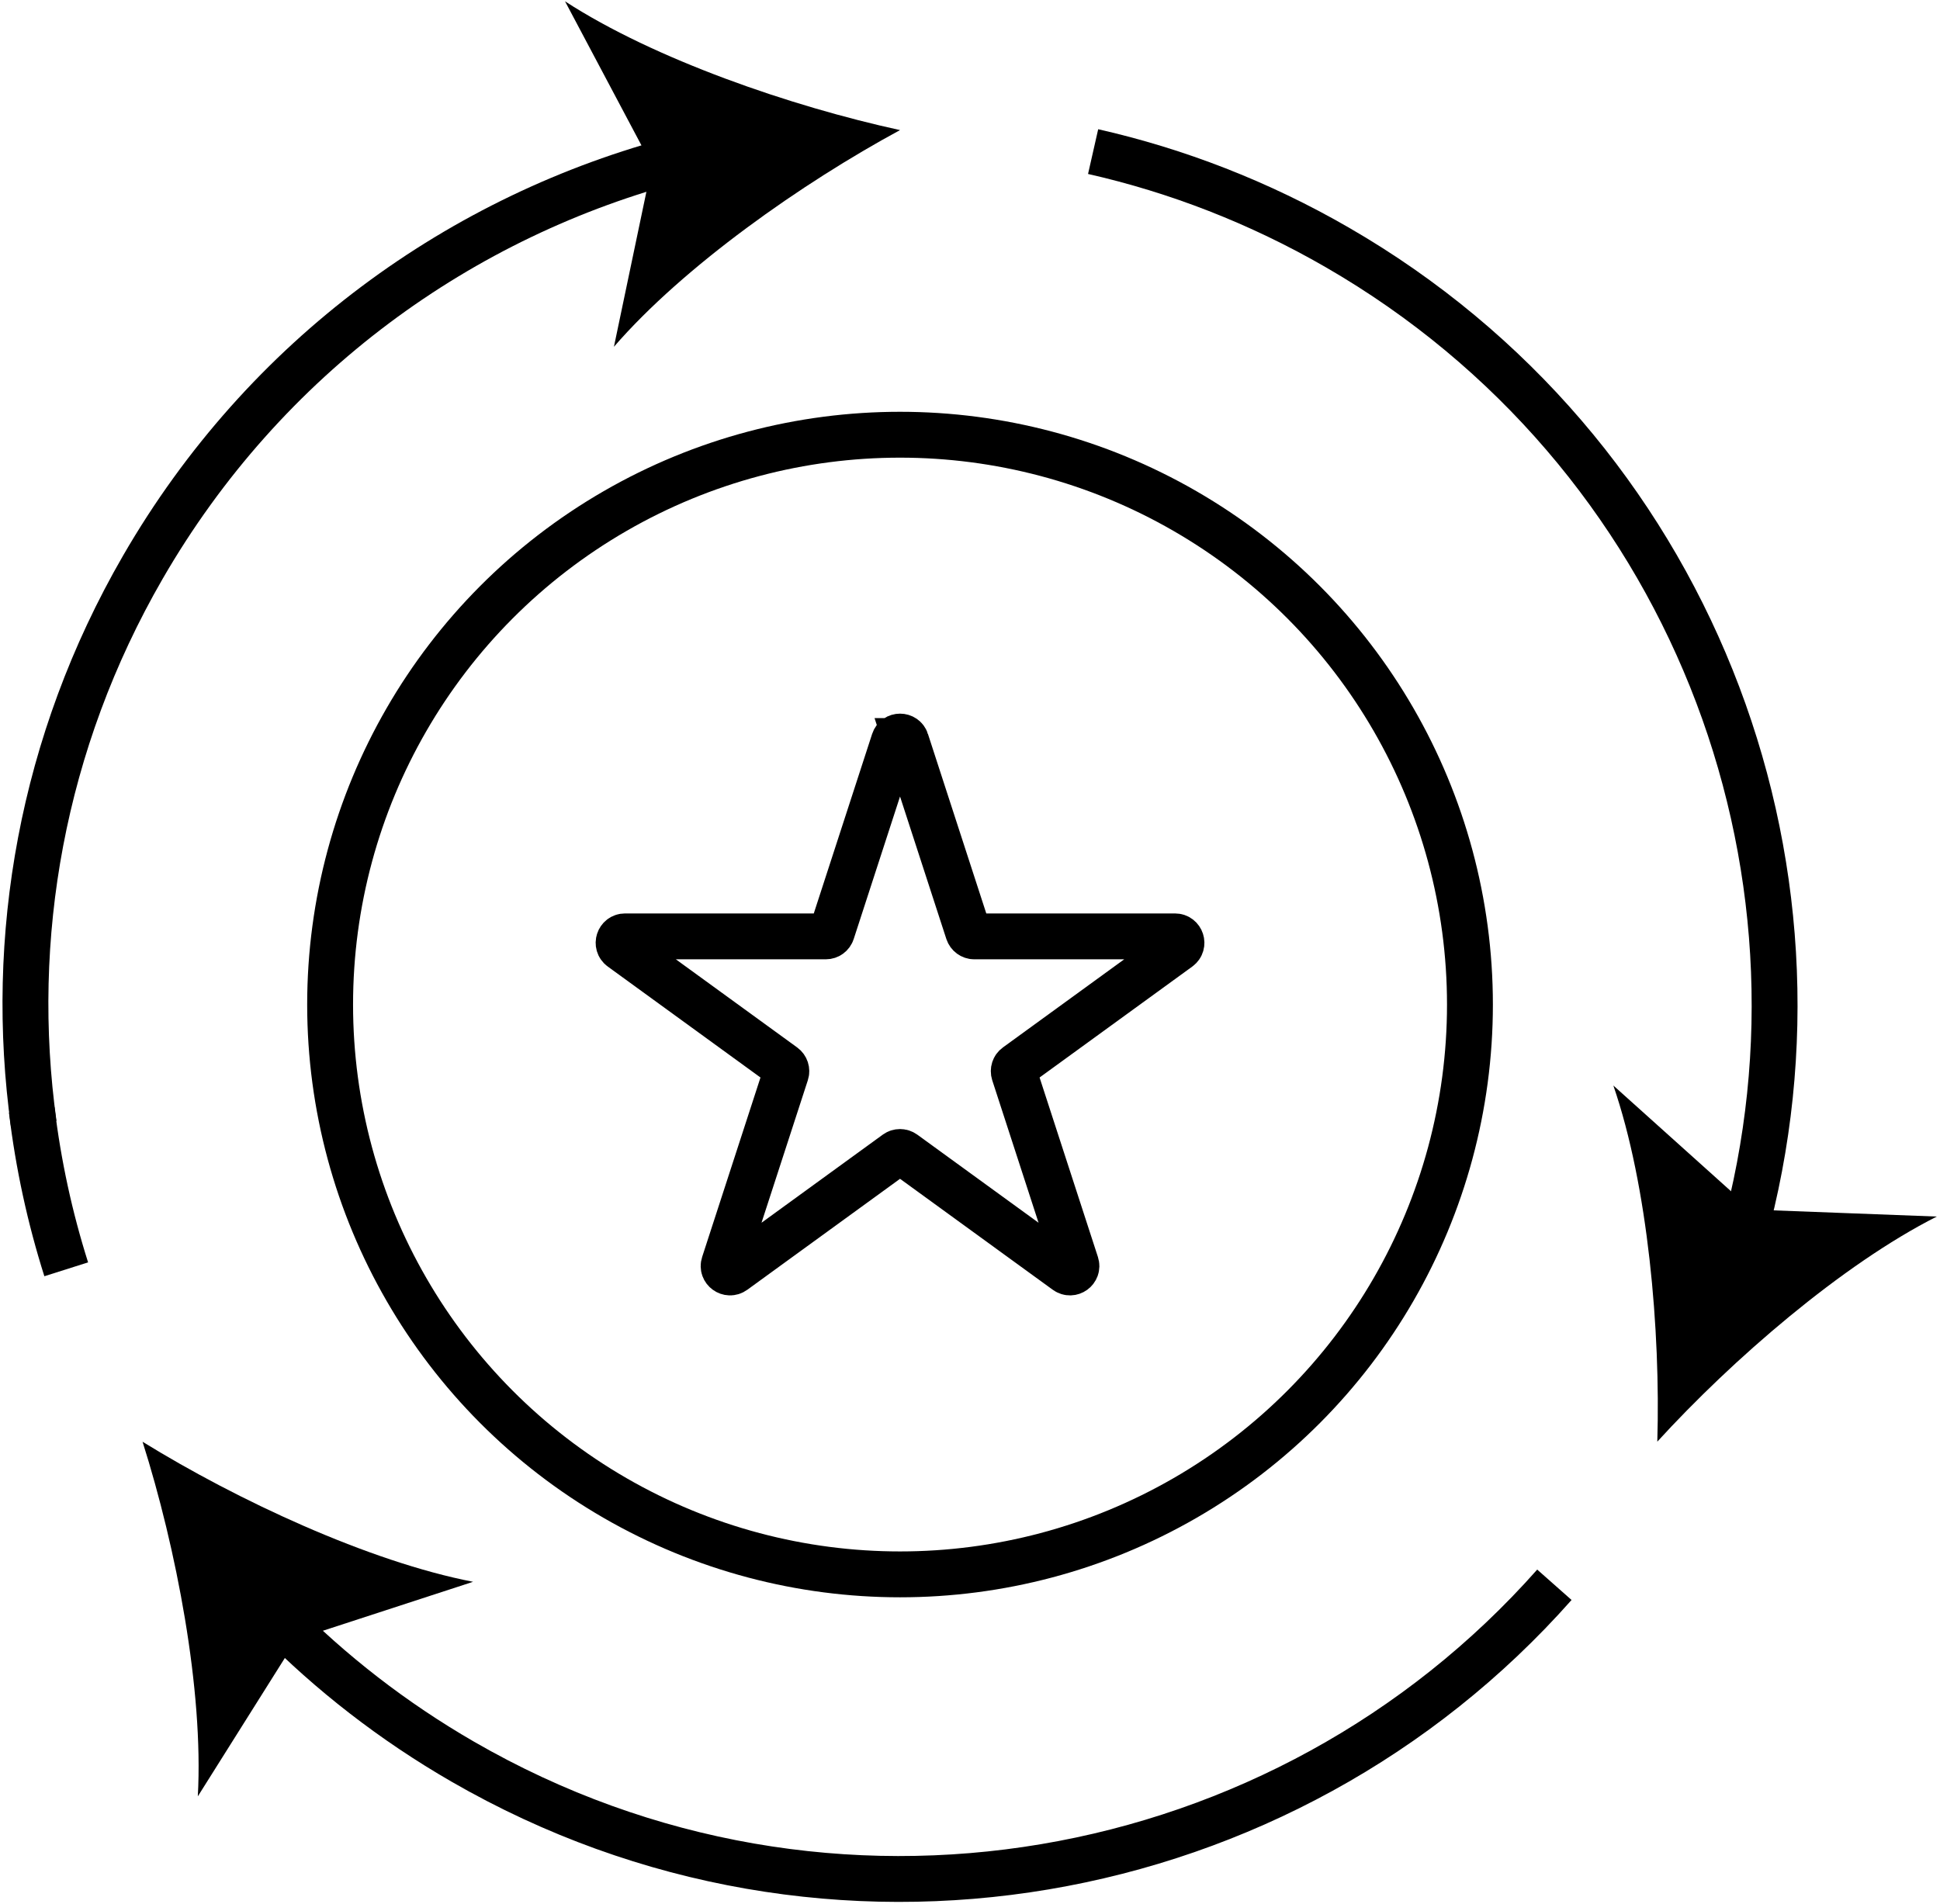 <?xml version="1.0" encoding="UTF-8"?>
<svg xmlns="http://www.w3.org/2000/svg" xmlns:xlink="http://www.w3.org/1999/xlink" width="488px" height="479px" viewBox="0 0 488 479" version="1.1">
  <g id="Page-4" stroke="none" stroke-width="1" fill="none" fill-rule="evenodd">
    <g id="Delivering-Consistent-Quality" transform="translate(6.397, 0.33)">
      <g id="Group">
        <g transform="translate(268.573, 37.81)" id="Path">
          <path d="M0,0 C21.04,4.77 41.74,12.74 61.41,24.1 C150.08,75.3 189.63,178.91 163.49,273.21" stroke="#000" stroke-width="11.54"></path>
          <path class="path" d="M141.92,324.57 C142.75,296.62 139.58,260.25 130.86,234.96 L165.58,266.16 L212.22,267.93 C188.36,280.01 160.76,303.93 141.91,324.57 L141.92,324.57 Z" fill="#000" fill-rule="nonzero"></path>
        </g>
        <g id="Path">
          <path d="M2.093,282.47 C-4.397,235.69 4.063,186.49 29.513,142.42 C60.193,89.28 109.703,53.78 164.743,39.49" stroke="#000" stroke-width="11.54"></path>
          <path class="path" d="M220.003,32.4 C195.413,45.7 165.533,66.69 148.033,86.92 L157.603,41.23 L135.733,0 C158.163,14.58 192.683,26.45 220.003,32.4 L220.003,32.4 Z" fill="#000" fill-rule="nonzero"></path>
        </g>
        <g transform="translate(29.463, 362.4)" id="Path">
          <path d="M355.14,35.98 C287.28,112.66 172.68,133.67 80.56,80.49 C62.98,70.34 47.33,58.13 33.74,44.34" stroke="#000" stroke-width="11.54"></path>
          <path class="path" d="M0.01,0 C23.8,14.69 56.89,30.14 83.14,35.23 L38.75,49.7 L13.9,89.21 C15.37,62.5 8.46,26.65 0,0 L0.01,0 Z" fill="#000" fill-rule="nonzero"></path>
        </g>
        <path d="M1.583,278.9 C3.243,292.7 6.173,306.11 10.263,319.01" id="Path" stroke="#000" stroke-width="11.54"></path>
        <path d="M221.533,186.1 L237.143,234.13 C237.363,234.79 237.983,235.25 238.673,235.25 L289.183,235.25 C290.743,235.25 291.393,237.25 290.133,238.17 L249.273,267.86 C248.703,268.27 248.473,269 248.683,269.66 L264.293,317.69 C264.773,319.18 263.073,320.41 261.813,319.49 L220.953,289.8 C220.383,289.39 219.623,289.39 219.053,289.8 L178.193,319.49 C176.933,320.41 175.223,319.17 175.713,317.69 L191.323,269.66 C191.543,269 191.303,268.27 190.733,267.86 L149.873,238.17 C148.613,237.25 149.263,235.25 150.823,235.25 L201.333,235.25 C202.033,235.25 202.653,234.8 202.863,234.13 L218.473,186.1 C218.953,184.61 221.063,184.61 221.543,186.1 L221.533,186.1 Z" id="Path" stroke="#000" stroke-width="11.54"></path>
      </g>
      <circle id="Oval" stroke="#000" stroke-width="11.54" cx="220.003" cy="252.4" r="143.36"></circle>
    </g>
  </g>
</svg>
